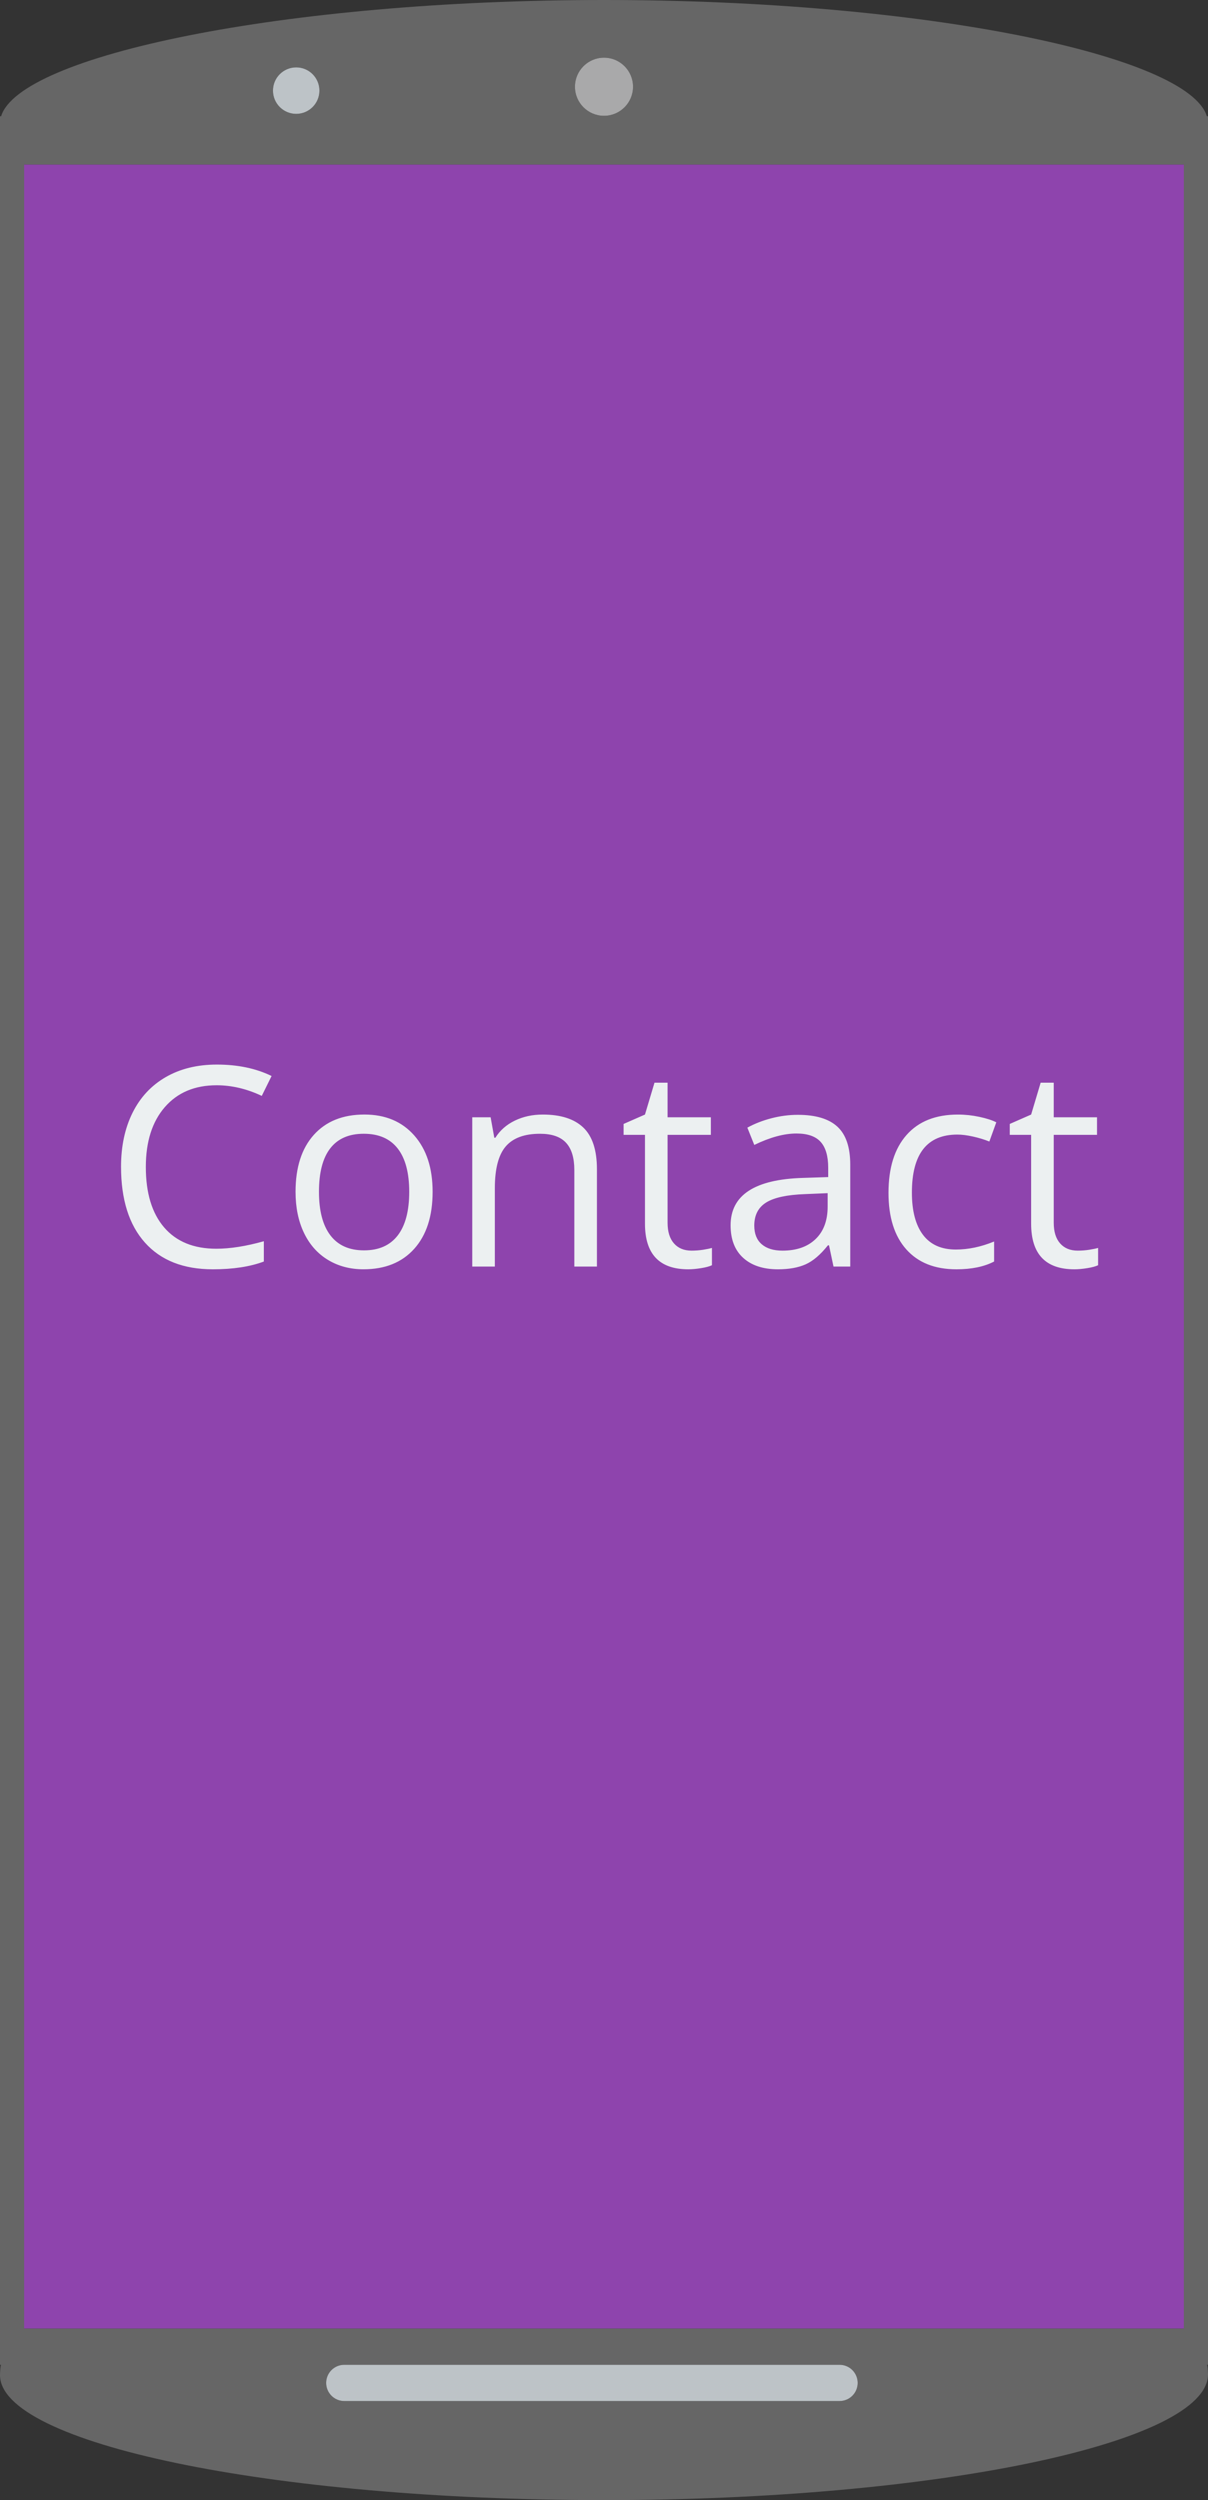 <?xml version="1.0" encoding="utf-8"?><svg baseProfile="tiny" xmlns="http://www.w3.org/2000/svg" width="100" height="206.809" viewBox="0 0 100 206.809"><rect x="0" y="0" width="100" height="206.809" fill="#333333" stroke="none"/><path fill="#666" d="M99.905 9.615c-1.522-5-23.278-9.615-49.905-9.615-26.626 0-48.383 4.615-49.907 9.615h-.093v186h.093c-.056 0-.093.648-.093.852 0 5.641 22.386 10.342 50 10.342s50-4.763 50-10.404c0-.202-.036-.789-.095-.789h.095v-186h-.095zm-75.385-4.042c1.062 0 1.922.861 1.922 1.923s-.861 1.923-1.922 1.923c-1.063 0-1.923-.861-1.923-1.923s.86-1.923 1.923-1.923zm23.076 1.602c0-1.328 1.076-2.404 2.404-2.404s2.404 1.076 2.404 2.404c0 1.328-1.076 2.403-2.404 2.403s-2.404-1.075-2.404-2.403zm50.404 6.44v179h-96v-179h96zm-27 183.5c0 .828-.671 1.5-1.5 1.5h-41c-.829 0-1.5-.672-1.5-1.5s.671-1.5 1.5-1.5h41c.829 0 1.5.672 1.5 1.5z"/><path fill="#BDC3C7" d="M71 197.115c0-.828-.671-1.5-1.5-1.5h-41c-.829 0-1.5.672-1.5 1.5s.671 1.5 1.5 1.5h41c.829 0 1.5-.672 1.5-1.5z"/><circle fill="#BDC3C7" cx="24.52" cy="7.496" r="1.923"/><circle fill="#A9A9AA" cx="50" cy="7.175" r="2.404"/><path fill="#8E44AD" d="M2 13.615h96v179h-96z"/><g fill="#ECF0F1"><path d="M17.932 89.773c-1.811 0-3.24.603-4.288 1.808-1.048 1.206-1.572 2.856-1.572 4.953 0 2.156.505 3.822 1.515 4.997 1.01 1.176 2.451 1.764 4.321 1.764 1.149 0 2.46-.207 3.933-.62v1.679c-1.142.428-2.55.643-4.226.643-2.426 0-4.298-.736-5.617-2.209-1.318-1.472-1.978-3.564-1.978-6.276 0-1.698.317-3.185.952-4.462.634-1.277 1.551-2.261 2.749-2.952 1.198-.691 2.609-1.037 4.231-1.037 1.728 0 3.237.315 4.53.946l-.812 1.646c-1.245-.587-2.492-.88-3.738-.88zM35.813 98.585c0 2.013-.507 3.585-1.521 4.715-1.014 1.131-2.415 1.696-4.203 1.696-1.104 0-2.084-.259-2.941-.778-.856-.518-1.518-1.262-1.983-2.231-.466-.969-.699-2.103-.699-3.403 0-2.013.503-3.582 1.51-4.705s2.404-1.685 4.192-1.685c1.728 0 3.101.575 4.118 1.724 1.019 1.151 1.527 2.706 1.527 4.667zm-9.408 0c0 1.578.315 2.779.947 3.605.631.827 1.559 1.24 2.783 1.24s2.154-.411 2.789-1.234.952-2.026.952-3.611c0-1.57-.317-2.763-.952-3.578s-1.572-1.223-2.812-1.223c-1.224 0-2.148.402-2.772 1.206-.624.804-.935 2.002-.935 3.595zM47.544 104.771v-7.989c0-1.006-.229-1.758-.687-2.253-.458-.496-1.176-.744-2.152-.744-1.292 0-2.239.349-2.84 1.048s-.901 1.852-.901 3.459v6.479h-1.87v-12.35h1.521l.304 1.69h.09c.383-.608.92-1.08 1.611-1.414.691-.334 1.461-.501 2.31-.501 1.488 0 2.607.359 3.358 1.076.751.717 1.127 1.865 1.127 3.442v8.057h-1.871zM57.246 103.453c.331 0 .649-.024.958-.073s.552-.1.732-.152v1.431c-.203.098-.501.178-.896.242s-.75.096-1.065.096c-2.389 0-3.583-1.258-3.583-3.775v-7.347h-1.769v-.902l1.769-.777.789-2.637h1.082v2.862h3.583v1.454h-3.583v7.268c0 .744.177 1.315.53 1.713.352.398.836.597 1.453.597zM68.999 104.771l-.372-1.758h-.09c-.616.774-1.23 1.298-1.843 1.572-.612.274-1.377.412-2.293.412-1.225 0-2.185-.316-2.879-.947-.695-.631-1.042-1.528-1.042-2.693 0-2.494 1.995-3.801 5.984-3.921l2.096-.068v-.766c0-.969-.209-1.685-.626-2.146s-1.083-.693-2-.693c-1.029 0-2.193.315-3.493.946l-.574-1.431c.608-.331 1.274-.59 2-.778.725-.188 1.451-.282 2.181-.282 1.472 0 2.563.327 3.273.98.709.653 1.064 1.702 1.064 3.144v8.429h-1.386zm-4.226-1.318c1.164 0 2.079-.319 2.743-.958.665-.638.998-1.532.998-2.682v-1.115l-1.871.079c-1.487.053-2.56.284-3.217.693-.657.41-.986 1.046-.986 1.91 0 .676.205 1.19.614 1.543.409.353.983.53 1.719.53zM79.174 104.997c-1.788 0-3.172-.55-4.152-1.651-.981-1.101-1.471-2.657-1.471-4.671 0-2.065.497-3.662 1.494-4.789.995-1.127 2.413-1.69 4.254-1.69.593 0 1.187.064 1.78.191.593.128 1.059.278 1.396.451l-.575 1.589c-.413-.165-.864-.302-1.353-.411s-.92-.164-1.296-.164c-2.509 0-3.763 1.6-3.763 4.8 0 1.518.306 2.682.918 3.493.612.812 1.52 1.217 2.721 1.217 1.029 0 2.085-.221 3.167-.665v1.656c-.826.429-1.866.644-3.12.644zM89.213 103.453c.331 0 .65-.024.958-.073s.553-.1.732-.152v1.431c-.203.098-.501.178-.896.242s-.749.096-1.065.096c-2.389 0-3.583-1.258-3.583-3.775v-7.347h-1.769v-.902l1.769-.777.789-2.637h1.082v2.862h3.583v1.454h-3.583v7.268c0 .744.176 1.315.529 1.713.353.398.839.597 1.454.597z"/></g></svg>